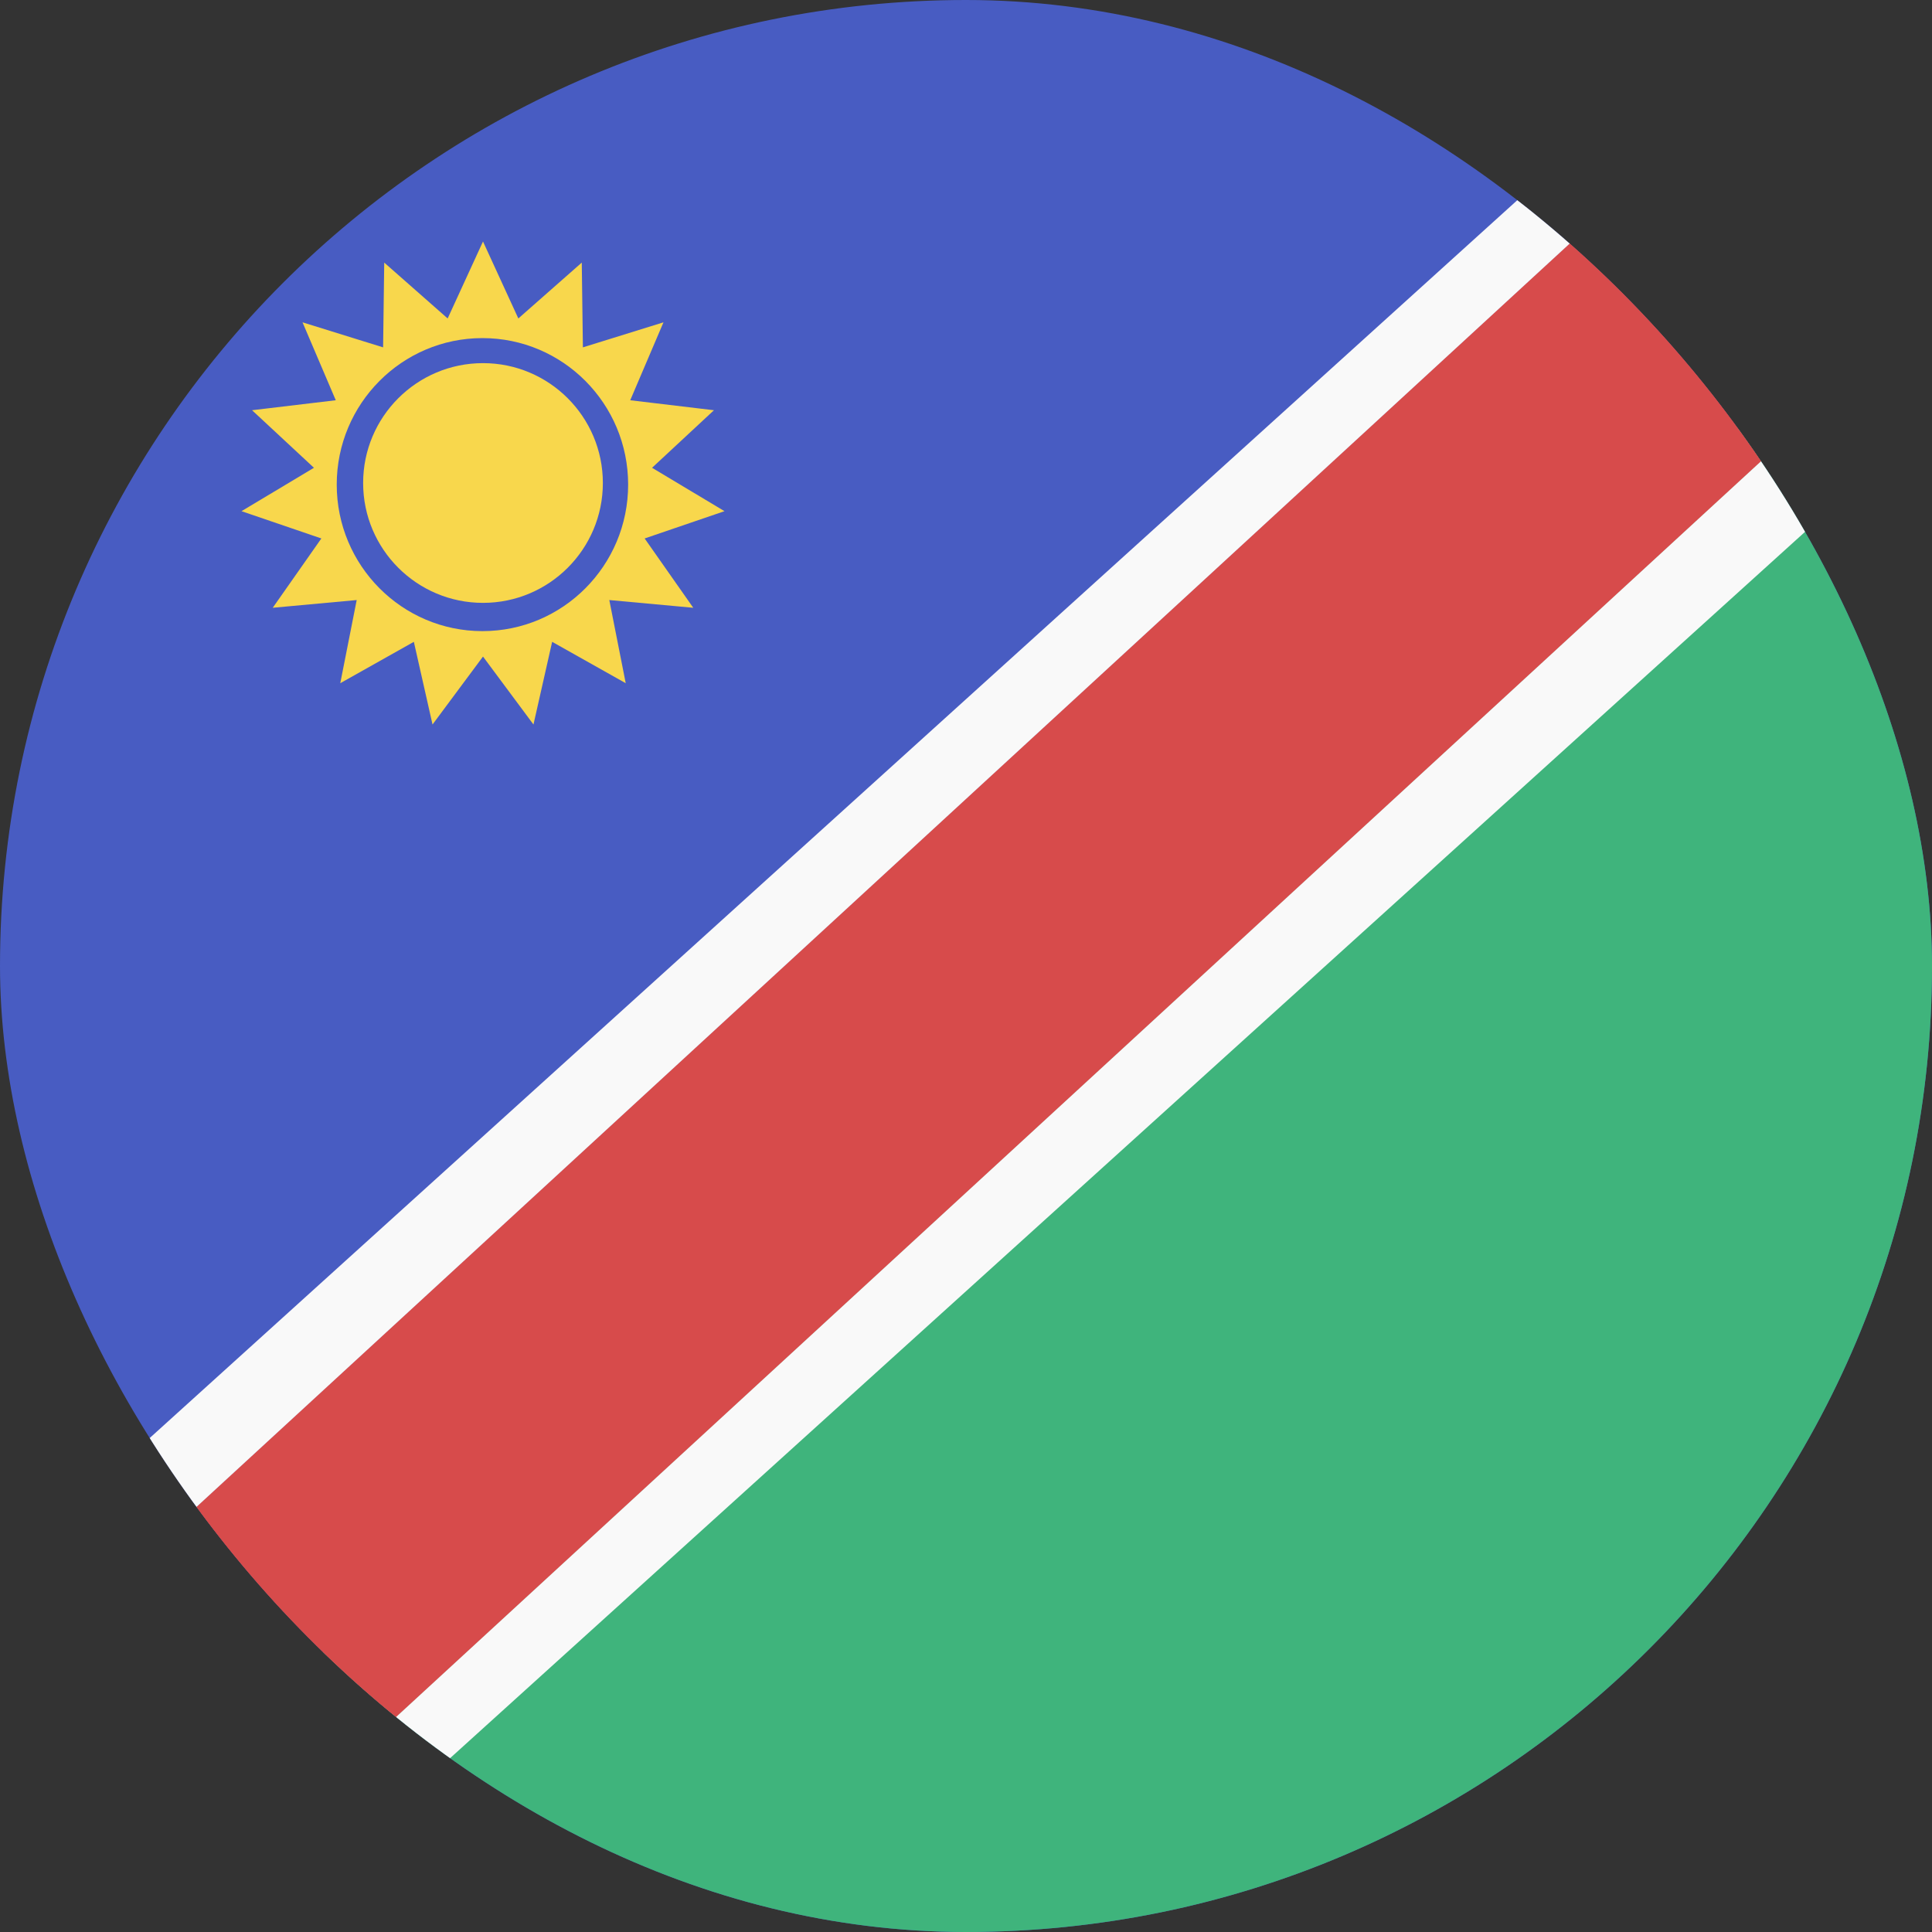 <svg width="24" height="24" viewBox="0 0 24 24" fill="none" xmlns="http://www.w3.org/2000/svg">
<rect x="0" y="0" width="24" height="24" fill="#333333" stroke="none"/>
<g clip-path="url(#clip0_440_1077)">
<rect width="24" height="24" rx="12" fill="#485CC2"/>
<path d="M0 24L24 3.225V24H0Z" fill="#3FB47C"/>
<path d="M25 -2.035L1.90735e-06 20.965V25.856L25 2.856V-2.035Z" fill="#D74B4B"/>
<path d="M25 -2.035L1.90735e-06 20.965V25.856L25 2.856V-2.035Z" fill="#D74B4B"/>
<path fill-rule="evenodd" clip-rule="evenodd" d="M26 -3.986L-1 20.452V27.806L26 3.369V-3.986ZM25 -2.035V2.856L0 25.856V20.965L25 -2.035Z" fill="#F9F9F9"/>
<path d="M6 7.489C6.822 7.489 7.489 6.822 7.489 6C7.489 5.178 6.822 4.511 6 4.511C5.178 4.511 4.511 5.178 4.511 6C4.511 6.822 5.178 7.489 6 7.489Z" fill="#F8D74C"/>
<path fill-rule="evenodd" clip-rule="evenodd" d="M6 3L6.439 3.956L7.227 3.262L7.241 4.315L8.242 4.004L7.829 4.972L8.869 5.096L8.1 5.811L9 6.35L8.008 6.689L8.612 7.55L7.569 7.454L7.773 8.487L6.859 7.973L6.627 9L6 8.156L5.373 9L5.141 7.973L4.227 8.487L4.431 7.454L3.388 7.55L3.992 6.689L3 6.35L3.9 5.811L3.131 5.096L4.171 4.972L3.758 4.004L4.759 4.315L4.773 3.262L5.561 3.956L6 3ZM7.803 6.02C7.803 7.025 6.993 7.84 5.993 7.84C4.994 7.84 4.183 7.025 4.183 6.02C4.183 5.015 4.994 4.2 5.993 4.2C6.993 4.2 7.803 5.015 7.803 6.02Z" fill="#F8D74C"/>
</g>
<defs>
<clipPath id="clip0_440_1077">
<rect width="24" height="24" rx="12" fill="white"/>
</clipPath>
</defs>
</svg>

